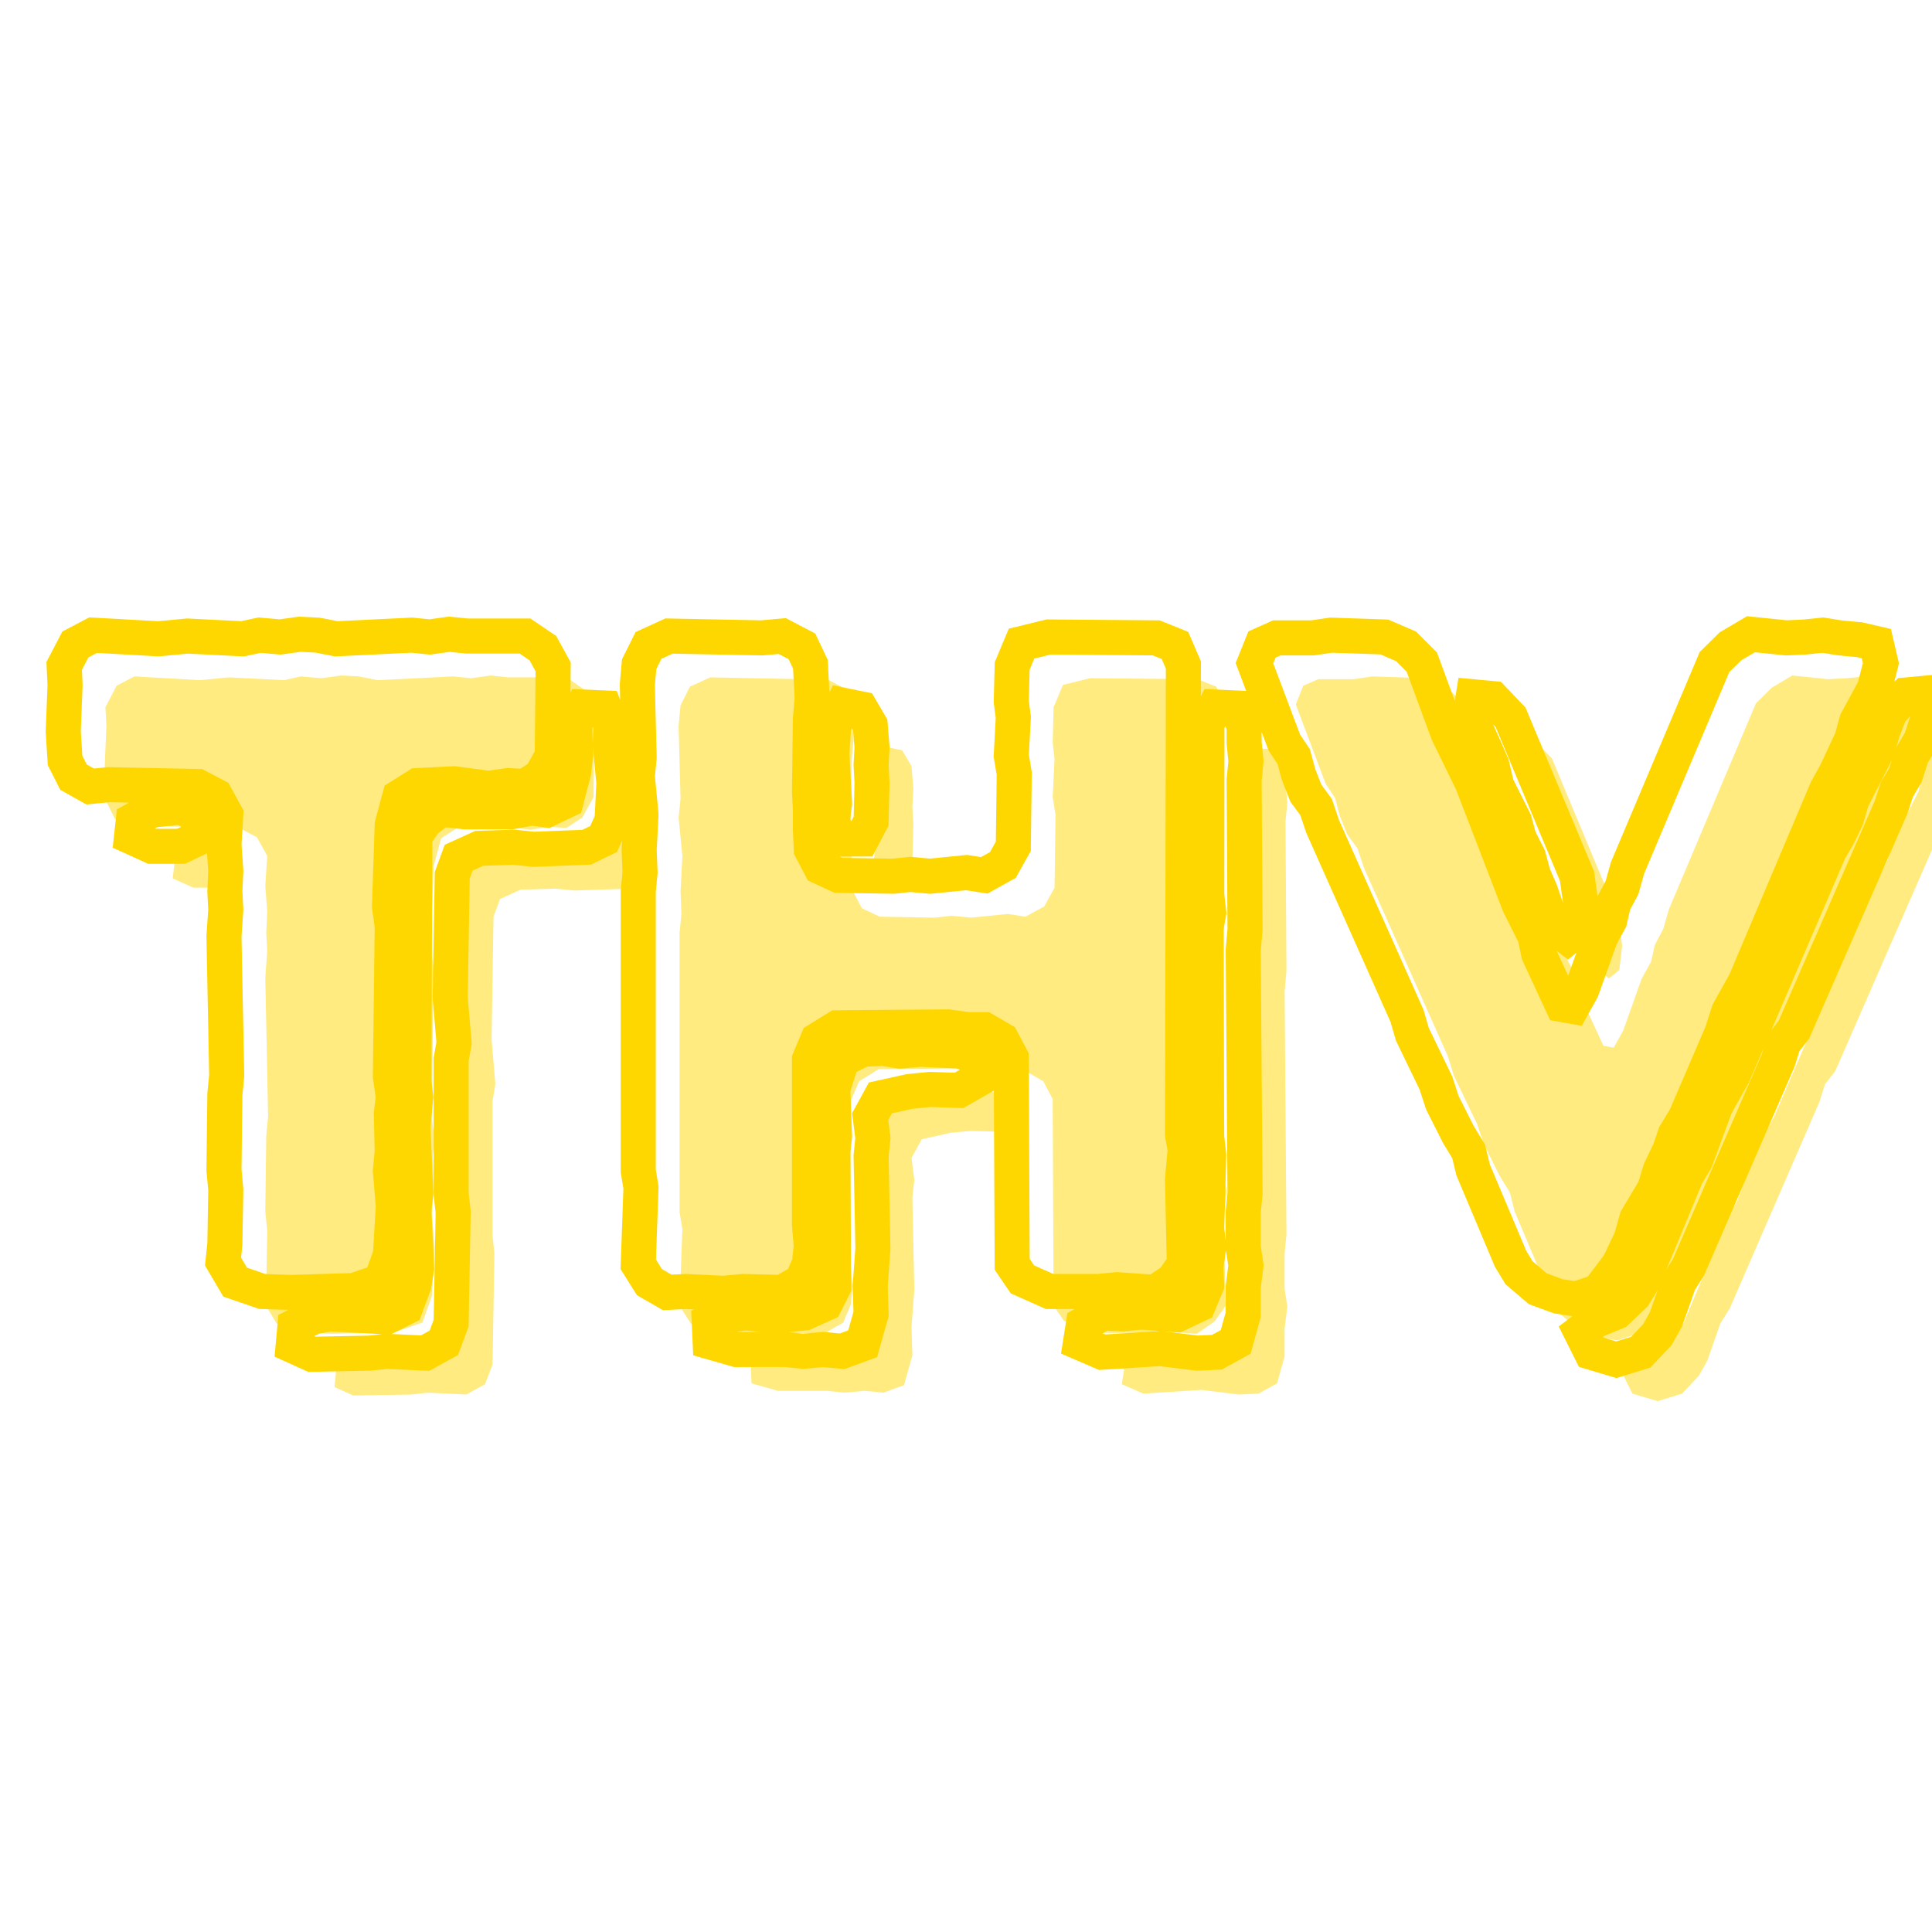 <svg xmlns="http://www.w3.org/2000/svg" xmlns:xlink="http://www.w3.org/1999/xlink" width="500" zoomAndPan="magnify" viewBox="0 0 375 375" height="500" preserveAspectRatio="xMidYMid meet" version="1.0"><defs><g/></defs><g fill="#ffeb80" fill-opacity="1"><g transform="translate(17.195, 258.521)"><g><path d="M 47.375 0.359 L 41.75 0.188 L 36.484 -1.641 L 34.125 -5.625 L 34.484 -9.078 L 34.672 -19.609 L 34.297 -23.406 L 34.484 -38.109 L 34.844 -41.75 L 34.297 -68.781 L 34.672 -73.875 L 34.484 -77.5 L 34.672 -81.5 L 34.297 -86.578 L 34.672 -92.391 L 32.672 -96.016 L 29.219 -97.828 L 11.984 -98.188 L 8.344 -97.828 L 5.078 -99.641 L 3.453 -102.906 L 3.078 -108.531 L 3.453 -117.609 L 3.266 -121.234 L 5.438 -125.422 L 8.891 -127.234 L 21.594 -126.5 L 27.219 -127.047 L 37.938 -126.5 L 41.203 -127.234 L 45.188 -126.875 L 49 -127.406 L 52.453 -127.234 L 56.078 -126.5 L 70.781 -127.234 L 74.234 -126.875 L 78.047 -127.406 L 81.5 -127.047 L 92.75 -127.047 L 96.188 -124.688 L 98.188 -121.062 L 98.016 -103.812 L 95.828 -99.828 L 92.75 -97.828 L 89.484 -98.016 L 85.672 -97.469 L 78.953 -98.375 L 71.875 -98.016 L 68.422 -95.828 L 66.969 -90.391 L 66.422 -74.594 L 66.969 -70.781 L 66.609 -41.562 L 67.156 -37.578 L 66.797 -34.297 L 66.969 -27.047 L 66.609 -23.234 L 67.156 -16.328 L 66.609 -6.891 L 64.797 -1.812 L 59.531 0 Z M 51.359 12.344 L 47.734 10.703 L 48.094 6.891 L 51.734 5.078 L 54.812 4.531 L 65.891 5.078 L 69.516 3.266 L 71.141 -1.094 L 71.688 -4.359 L 71.141 -15.422 L 71.516 -19.062 L 70.969 -31.766 L 71.516 -37.578 L 71.141 -40.469 L 71.328 -88.203 L 73.328 -91.109 L 76.406 -93.469 L 81.125 -92.922 L 90.031 -92.922 L 94.016 -93.656 L 96.922 -93.297 L 100.734 -95.109 L 102.188 -100.734 L 102.547 -104 L 102.359 -109.812 L 104 -113.25 L 108.172 -113.078 L 109.438 -109.812 L 109.266 -106 L 109.984 -98.547 L 109.625 -91.297 L 108 -87.672 L 104.719 -86.031 L 94.375 -85.672 L 90.562 -86.031 L 83.859 -85.844 L 79.859 -84.031 L 78.594 -80.594 L 78.219 -56.812 L 78.953 -48.094 L 78.406 -44.828 L 78.406 -18.688 L 78.766 -15.25 L 78.406 6.359 L 76.953 10.156 L 73.328 12.156 L 65.891 11.797 L 62.625 12.156 Z M 16.703 -91.297 L 20.328 -93.297 L 26.141 -93.828 L 29.766 -91.844 L 29.766 -88.031 L 25.953 -86.219 L 20.328 -86.219 L 16.328 -88.031 Z M 16.703 -91.297 "/></g></g></g><g fill="#ffeb80" fill-opacity="1"><g transform="translate(118.654, 258.521)"><g><path d="M 13.25 -5.078 L 13.797 -19.969 L 13.25 -23.234 L 13.25 -77.5 L 13.609 -81.125 L 13.438 -85.484 L 13.797 -92.391 L 13.062 -99.828 L 13.438 -103.453 L 13.062 -117.609 L 13.438 -121.609 L 15.25 -125.234 L 19.234 -127.047 L 37.203 -126.688 L 41.203 -127.047 L 45.016 -125.047 L 46.641 -121.609 L 47.016 -114.891 L 46.641 -110.891 L 46.469 -96.734 L 46.641 -93.469 L 46.641 -89.656 L 46.828 -85.672 L 48.641 -82.219 L 52.094 -80.594 L 62.797 -80.406 L 66.062 -80.766 L 69.875 -80.406 L 76.953 -81.125 L 80.406 -80.594 L 84.031 -82.578 L 86.031 -86.219 L 86.219 -100.375 L 85.672 -103.812 L 86.031 -111.266 L 85.672 -114.344 L 85.844 -121.234 L 87.672 -125.594 L 92.922 -126.875 L 113.797 -126.688 L 117.438 -125.234 L 119.062 -121.422 L 118.875 -30.312 L 119.422 -27.406 L 118.875 -21.594 L 119.25 -5.078 L 117.062 -2 L 113.625 0.359 L 106.172 -0.188 L 102.547 0.188 L 93.109 0.188 L 87.844 -2.172 L 85.844 -5.078 L 85.672 -45.188 L 83.859 -48.641 L 80.406 -50.641 L 77.141 -50.641 L 73.328 -51.188 L 51.906 -51 L 48.094 -48.641 L 46.469 -44.828 L 46.469 -12.703 L 46.828 -8.719 L 46.469 -5.266 L 45.016 -1.812 L 41.203 0.359 L 33.578 0.188 L 29.766 0.547 L 22.5 0.188 L 18.875 0.359 L 15.422 -1.641 Z M 50.812 -90.562 L 51.359 -94.562 L 50.812 -104.188 L 51.188 -109.625 L 53 -113.625 L 56.453 -112.891 L 58.266 -109.812 L 58.625 -105.453 L 58.438 -102 L 58.625 -98.547 L 58.438 -91.109 L 56.625 -87.672 L 52.812 -87.672 Z M 99.641 6.531 L 103.453 4.359 L 107.266 4.531 L 110.891 4.172 L 117.797 4.719 L 121.969 2.719 L 123.594 -1.094 L 123.422 -4.531 L 123.969 -8.531 L 123.594 -11.984 L 123.969 -26.312 L 123.594 -29.766 L 123.422 -70.234 L 123.969 -73.328 L 123.594 -76.781 L 123.594 -109.984 L 125.234 -113.25 L 129.234 -113.078 L 130.859 -109.812 L 130.859 -106.359 L 131.219 -102.734 L 130.859 -99.094 L 131.047 -70.062 L 130.688 -66.062 L 131.047 -18.875 L 130.688 -15.25 L 130.688 -8.344 L 131.219 -4.906 L 130.688 -0.719 L 130.688 4.719 L 129.234 9.984 L 125.594 11.984 L 121.781 12.156 L 114.531 11.25 L 103.281 11.984 L 99.094 10.156 Z M 27.047 6.172 L 30.672 4.719 L 34.125 4.359 L 37.938 4.719 L 41.922 4.719 L 45.562 4.359 L 49.547 2.547 L 51.188 -0.719 L 51 -26.859 L 51.359 -29.953 L 51 -39.203 L 52.812 -44.828 L 56.812 -46.828 L 60.797 -47.016 L 64.062 -46.469 L 67.875 -46.828 L 75.859 -46.469 L 79.672 -44.828 L 79.312 -41.016 L 75.5 -38.844 L 69.875 -39.016 L 65.891 -38.656 L 60.266 -37.391 L 58.266 -33.766 L 58.812 -29.578 L 58.438 -26.141 L 58.812 -8.172 L 58.266 -0.906 L 58.438 4.531 L 56.812 10.344 L 52.812 11.797 L 49.188 11.438 L 45.188 11.797 L 41.922 11.438 L 32.312 11.438 L 27.219 9.984 Z M 27.047 6.172 "/></g></g></g><g fill="#ffeb80" fill-opacity="1"><g transform="translate(251.512, 258.521)"><g><path d="M 62.438 1.641 L 58.984 1.094 L 55 -0.359 L 51.359 -3.453 L 49.734 -6.172 L 42.469 -23.406 L 41.562 -27.047 L 39.562 -30.312 L 36.484 -36.484 L 35.219 -40.297 L 30.672 -49.734 L 29.578 -53.359 L 13.25 -90.031 L 11.984 -93.828 L 9.984 -96.562 L 8.531 -100.188 L 7.625 -103.641 L 5.812 -106.359 L 0 -121.781 L 1.453 -125.422 L 4.359 -126.688 L 11.25 -126.688 L 14.891 -127.234 L 25.234 -126.875 L 29.406 -125.047 L 32.484 -121.969 L 37.578 -108.172 L 42.297 -98.547 L 51.359 -74.953 L 54.453 -68.781 L 55.172 -65.344 L 59.719 -55.531 L 61.703 -55.172 L 63.531 -58.438 L 67.156 -68.609 L 68.969 -71.875 L 69.703 -75.141 L 71.328 -78.219 L 72.422 -82.031 L 89.297 -121.969 L 92.391 -125.047 L 96.375 -127.406 L 103.281 -126.688 L 106.906 -126.875 L 110.359 -127.234 L 113.625 -126.688 L 117.438 -126.328 L 120.703 -125.594 L 121.609 -121.781 L 120.328 -116.891 L 116.891 -110.531 L 115.984 -107.078 L 112.891 -100.547 L 111.078 -97.281 L 95.281 -59.891 L 92.016 -54.094 L 90.75 -50.094 L 83.672 -33.578 L 81.672 -30.312 L 80.594 -27.219 L 78.766 -23.406 L 77.688 -19.781 L 74.234 -13.969 L 73.141 -10.156 L 70.781 -5.078 L 66.797 0.188 Z M 70.234 13.438 L 65.344 11.984 L 63.344 7.984 L 66.25 5.812 L 70.234 4.172 L 73.688 0.906 L 75.328 -1.812 L 83.859 -22.328 L 85.672 -25.406 L 89.484 -35.75 L 92.922 -41.922 L 111.625 -85.484 L 113.25 -88.203 L 114.891 -91.656 L 115.984 -95.281 L 120.875 -104.906 L 121.969 -108.719 L 123.422 -112.344 L 126.5 -115.609 L 130.312 -115.984 L 130.859 -111.438 L 129.406 -106.906 L 127.594 -103.812 L 126.328 -100 L 124.688 -97.281 L 123.594 -93.828 L 104.719 -50.641 L 102.734 -48.094 L 101.641 -44.656 L 84.219 -4.531 L 82.406 -1.641 L 79.859 5.625 L 78.219 8.531 L 74.953 11.984 Z M 60.797 -68.609 L 58.438 -70.422 L 56.812 -73.688 L 55.531 -77.5 L 54.094 -80.766 L 53.172 -84.219 L 51.359 -87.844 L 50.453 -91.109 L 47.016 -98.016 L 46.094 -102 L 44.828 -104.906 L 43.203 -108.531 L 41.922 -111.984 L 42.469 -115.25 L 46.281 -114.891 L 49.734 -111.266 L 62.625 -80.406 L 63.344 -74.953 L 62.797 -70.234 Z M 60.797 -68.609 "/></g></g></g><path stroke-linecap="butt" transform="matrix(0.75, 0, 0, 0.75, -194.592, 96.75)" fill="none" stroke-linejoin="miter" d="M 334.846 205.474 L 327.341 205.234 L 320.31 202.813 L 317.18 197.495 L 317.653 192.891 L 317.888 178.885 L 317.419 173.802 L 317.653 154.188 L 318.127 149.344 L 317.419 113.302 L 317.888 106.51 L 317.653 101.667 L 317.888 96.349 L 317.419 89.552 L 317.888 81.813 L 315.232 76.969 L 310.622 74.547 L 287.638 74.073 L 282.794 74.547 L 278.482 72.125 L 276.294 67.813 L 275.825 60.307 L 276.294 48.198 L 276.06 43.349 L 278.956 37.797 L 283.565 35.375 L 300.461 36.323 L 307.966 35.609 L 322.263 36.323 L 326.633 35.375 L 331.95 35.849 L 337.034 35.141 L 341.643 35.375 L 346.487 36.323 L 366.039 35.375 L 370.648 35.849 L 375.732 35.141 L 380.341 35.609 L 395.346 35.609 L 399.956 38.745 L 402.612 43.589 L 402.377 66.573 L 399.482 71.891 L 395.346 74.547 L 390.976 74.313 L 385.893 75.021 L 376.971 73.839 L 367.518 74.313 L 362.909 77.203 L 360.961 84.474 L 360.252 105.563 L 360.961 110.646 L 360.487 149.583 L 361.258 154.896 L 360.726 159.271 L 360.961 168.958 L 360.487 174.042 L 361.258 183.198 L 360.487 195.781 L 358.065 202.578 L 351.034 205 Z M 340.164 221.484 L 335.32 219.297 L 335.789 214.219 L 340.638 211.797 L 344.773 211.026 L 359.544 211.797 L 364.388 209.37 L 366.575 203.521 L 367.284 199.208 L 366.575 184.438 L 367.044 179.594 L 366.336 162.641 L 367.044 154.896 L 366.575 151.057 L 366.81 87.37 L 369.466 83.526 L 373.544 80.396 L 379.867 81.104 L 391.742 81.104 L 397.06 80.099 L 400.898 80.63 L 405.982 78.208 L 407.93 70.708 L 408.403 66.333 L 408.169 58.594 L 410.351 53.984 L 415.909 54.224 L 417.622 58.594 L 417.383 63.677 L 418.331 73.599 L 417.857 83.292 L 415.669 88.135 L 411.299 90.26 L 397.534 90.797 L 392.45 90.26 L 383.471 90.557 L 378.153 92.979 L 376.497 97.531 L 375.966 129.255 L 376.971 140.896 L 376.206 145.208 L 376.206 180.068 L 376.737 184.677 L 376.206 213.448 L 374.315 218.531 L 369.466 221.188 L 359.544 220.714 L 355.169 221.188 Z M 293.961 83.292 L 298.805 80.63 L 306.544 79.865 L 311.393 82.521 L 311.393 87.604 L 306.31 90.026 L 298.805 90.026 L 293.487 87.604 Z M 424.633 198.203 L 425.341 178.354 L 424.633 174.042 L 424.633 101.667 L 425.101 96.823 L 424.867 91.031 L 425.341 81.813 L 424.393 71.891 L 424.867 67.042 L 424.393 48.198 L 424.867 42.88 L 427.289 38.036 L 432.607 35.609 L 456.596 36.083 L 461.914 35.609 L 466.992 38.271 L 469.18 42.88 L 469.653 51.802 L 469.18 57.12 L 468.945 76.026 L 469.18 80.396 L 469.18 85.479 L 469.414 90.797 L 471.836 95.401 L 476.445 97.531 L 490.685 97.766 L 495.055 97.292 L 500.138 97.766 L 509.591 96.823 L 514.2 97.531 L 518.987 94.87 L 521.7 90.026 L 521.94 71.177 L 521.169 66.573 L 521.7 56.646 L 521.169 52.568 L 521.409 43.349 L 523.831 37.563 L 530.862 35.849 L 558.69 36.083 L 563.534 38.036 L 565.721 43.115 L 565.482 164.589 L 566.19 168.49 L 565.482 176.229 L 565.956 198.203 L 563.06 202.344 L 558.45 205.474 L 548.528 204.766 L 543.68 205.234 L 531.096 205.234 L 524.065 202.104 L 521.409 198.203 L 521.169 144.734 L 518.747 140.13 L 514.2 137.469 L 509.825 137.469 L 504.747 136.76 L 476.148 136.995 L 471.07 140.13 L 468.945 145.208 L 468.945 188.042 L 469.414 193.359 L 468.945 197.969 L 466.992 202.578 L 461.914 205.474 L 451.747 205.234 L 446.669 205.708 L 436.982 205.234 L 432.133 205.474 L 427.528 202.813 Z M 474.732 84.234 L 475.44 78.917 L 474.732 66.099 L 475.206 58.833 L 477.627 53.516 L 482.237 54.458 L 484.659 58.594 L 485.133 64.385 L 484.893 68.995 L 485.133 73.599 L 484.893 83.526 L 482.471 88.135 L 477.393 88.135 Z M 539.841 213.688 L 544.924 210.792 L 550.002 211.026 L 554.846 210.552 L 564.008 211.26 L 569.617 208.604 L 571.747 203.521 L 571.508 198.974 L 572.278 193.599 L 571.747 189.047 L 572.278 169.906 L 571.747 165.297 L 571.508 111.354 L 572.278 107.219 L 571.747 102.609 L 571.747 58.359 L 573.93 53.984 L 579.247 54.224 L 581.435 58.594 L 581.435 63.203 L 581.909 68.047 L 581.435 72.891 L 581.669 111.594 L 581.2 116.906 L 581.669 179.833 L 581.2 184.677 L 581.2 193.891 L 581.909 198.443 L 581.2 204.052 L 581.2 211.26 L 579.247 218.292 L 574.403 220.953 L 569.325 221.188 L 559.695 220.005 L 544.685 220.953 L 539.075 218.531 Z M 443.008 213.214 L 447.851 211.26 L 452.461 210.792 L 457.539 211.26 L 462.857 211.26 L 467.7 210.792 L 473.018 208.37 L 475.206 204.052 L 474.971 169.198 L 475.44 165.063 L 474.971 152.714 L 477.393 145.208 L 482.711 142.552 L 488.028 142.313 L 492.398 143.021 L 497.482 142.552 L 508.112 143.021 L 513.195 145.208 L 512.721 150.292 L 507.643 153.188 L 500.138 152.948 L 494.82 153.479 L 487.315 155.135 L 484.659 159.979 L 485.367 165.531 L 484.893 170.141 L 485.367 194.13 L 484.659 203.818 L 484.893 211.026 L 482.711 218.766 L 477.393 220.714 L 472.544 220.245 L 467.232 220.714 L 462.857 220.245 L 450.039 220.245 L 443.242 218.292 Z M 667.357 207.188 L 662.747 206.479 L 657.43 204.526 L 652.586 200.391 L 650.398 196.786 L 640.711 173.802 L 639.529 168.958 L 636.872 164.589 L 632.732 156.375 L 631.081 151.297 L 624.992 138.708 L 623.575 133.865 L 601.773 84.943 L 600.06 79.865 L 597.404 76.26 L 595.513 71.417 L 594.273 66.807 L 591.851 63.203 L 584.112 42.641 L 586.06 37.797 L 589.898 36.083 L 599.117 36.083 L 603.961 35.375 L 617.726 35.849 L 623.341 38.271 L 627.419 42.349 L 634.211 60.781 L 640.476 73.599 L 652.586 105.031 L 656.721 113.302 L 657.669 117.854 L 663.752 130.969 L 666.409 131.443 L 668.836 127.073 L 673.68 113.542 L 676.039 109.167 L 677.044 104.797 L 679.232 100.719 L 680.648 95.641 L 703.159 42.349 L 707.294 38.271 L 712.612 35.141 L 721.831 36.083 L 726.674 35.849 L 731.226 35.375 L 735.596 36.083 L 740.68 36.557 L 745.049 37.563 L 746.232 42.641 L 744.575 49.141 L 739.966 57.651 L 738.726 62.198 L 734.648 70.943 L 732.226 75.313 L 711.138 125.12 L 706.825 132.859 L 705.112 138.24 L 695.659 160.214 L 692.997 164.589 L 691.581 168.724 L 689.159 173.802 L 687.68 178.651 L 683.07 186.391 L 681.654 191.469 L 678.466 198.203 L 673.148 205.234 Z M 677.752 222.901 L 671.258 220.953 L 668.596 215.635 L 672.435 212.74 L 677.752 210.552 L 682.362 206.182 L 684.549 202.578 L 695.893 175.224 L 698.315 171.146 L 703.398 157.323 L 708.002 149.109 L 732.935 91.031 L 735.122 87.37 L 737.31 82.818 L 738.726 77.974 L 745.284 65.151 L 746.763 60.073 L 748.654 55.229 L 752.789 50.854 L 757.872 50.38 L 758.581 56.406 L 756.627 62.438 L 754.206 66.573 L 752.555 71.651 L 750.367 75.313 L 748.888 79.865 L 723.721 137.469 L 721.06 140.896 L 719.643 145.443 L 696.424 198.974 L 694.002 202.813 L 690.575 212.505 L 688.388 216.401 L 684.075 220.953 Z M 665.169 113.542 L 662.039 111.12 L 659.851 106.745 L 658.138 101.667 L 656.247 97.292 L 655.008 92.688 L 652.586 87.901 L 651.404 83.526 L 646.794 74.313 L 645.555 68.995 L 643.898 65.151 L 641.716 60.307 L 640.002 55.698 L 640.711 51.328 L 645.789 51.802 L 650.398 56.646 L 667.591 97.766 L 668.596 105.031 L 667.831 111.354 Z M 665.169 113.542 " stroke="#ffd700" stroke-width="9.075" stroke-opacity="1" stroke-miterlimit="4"/></svg>